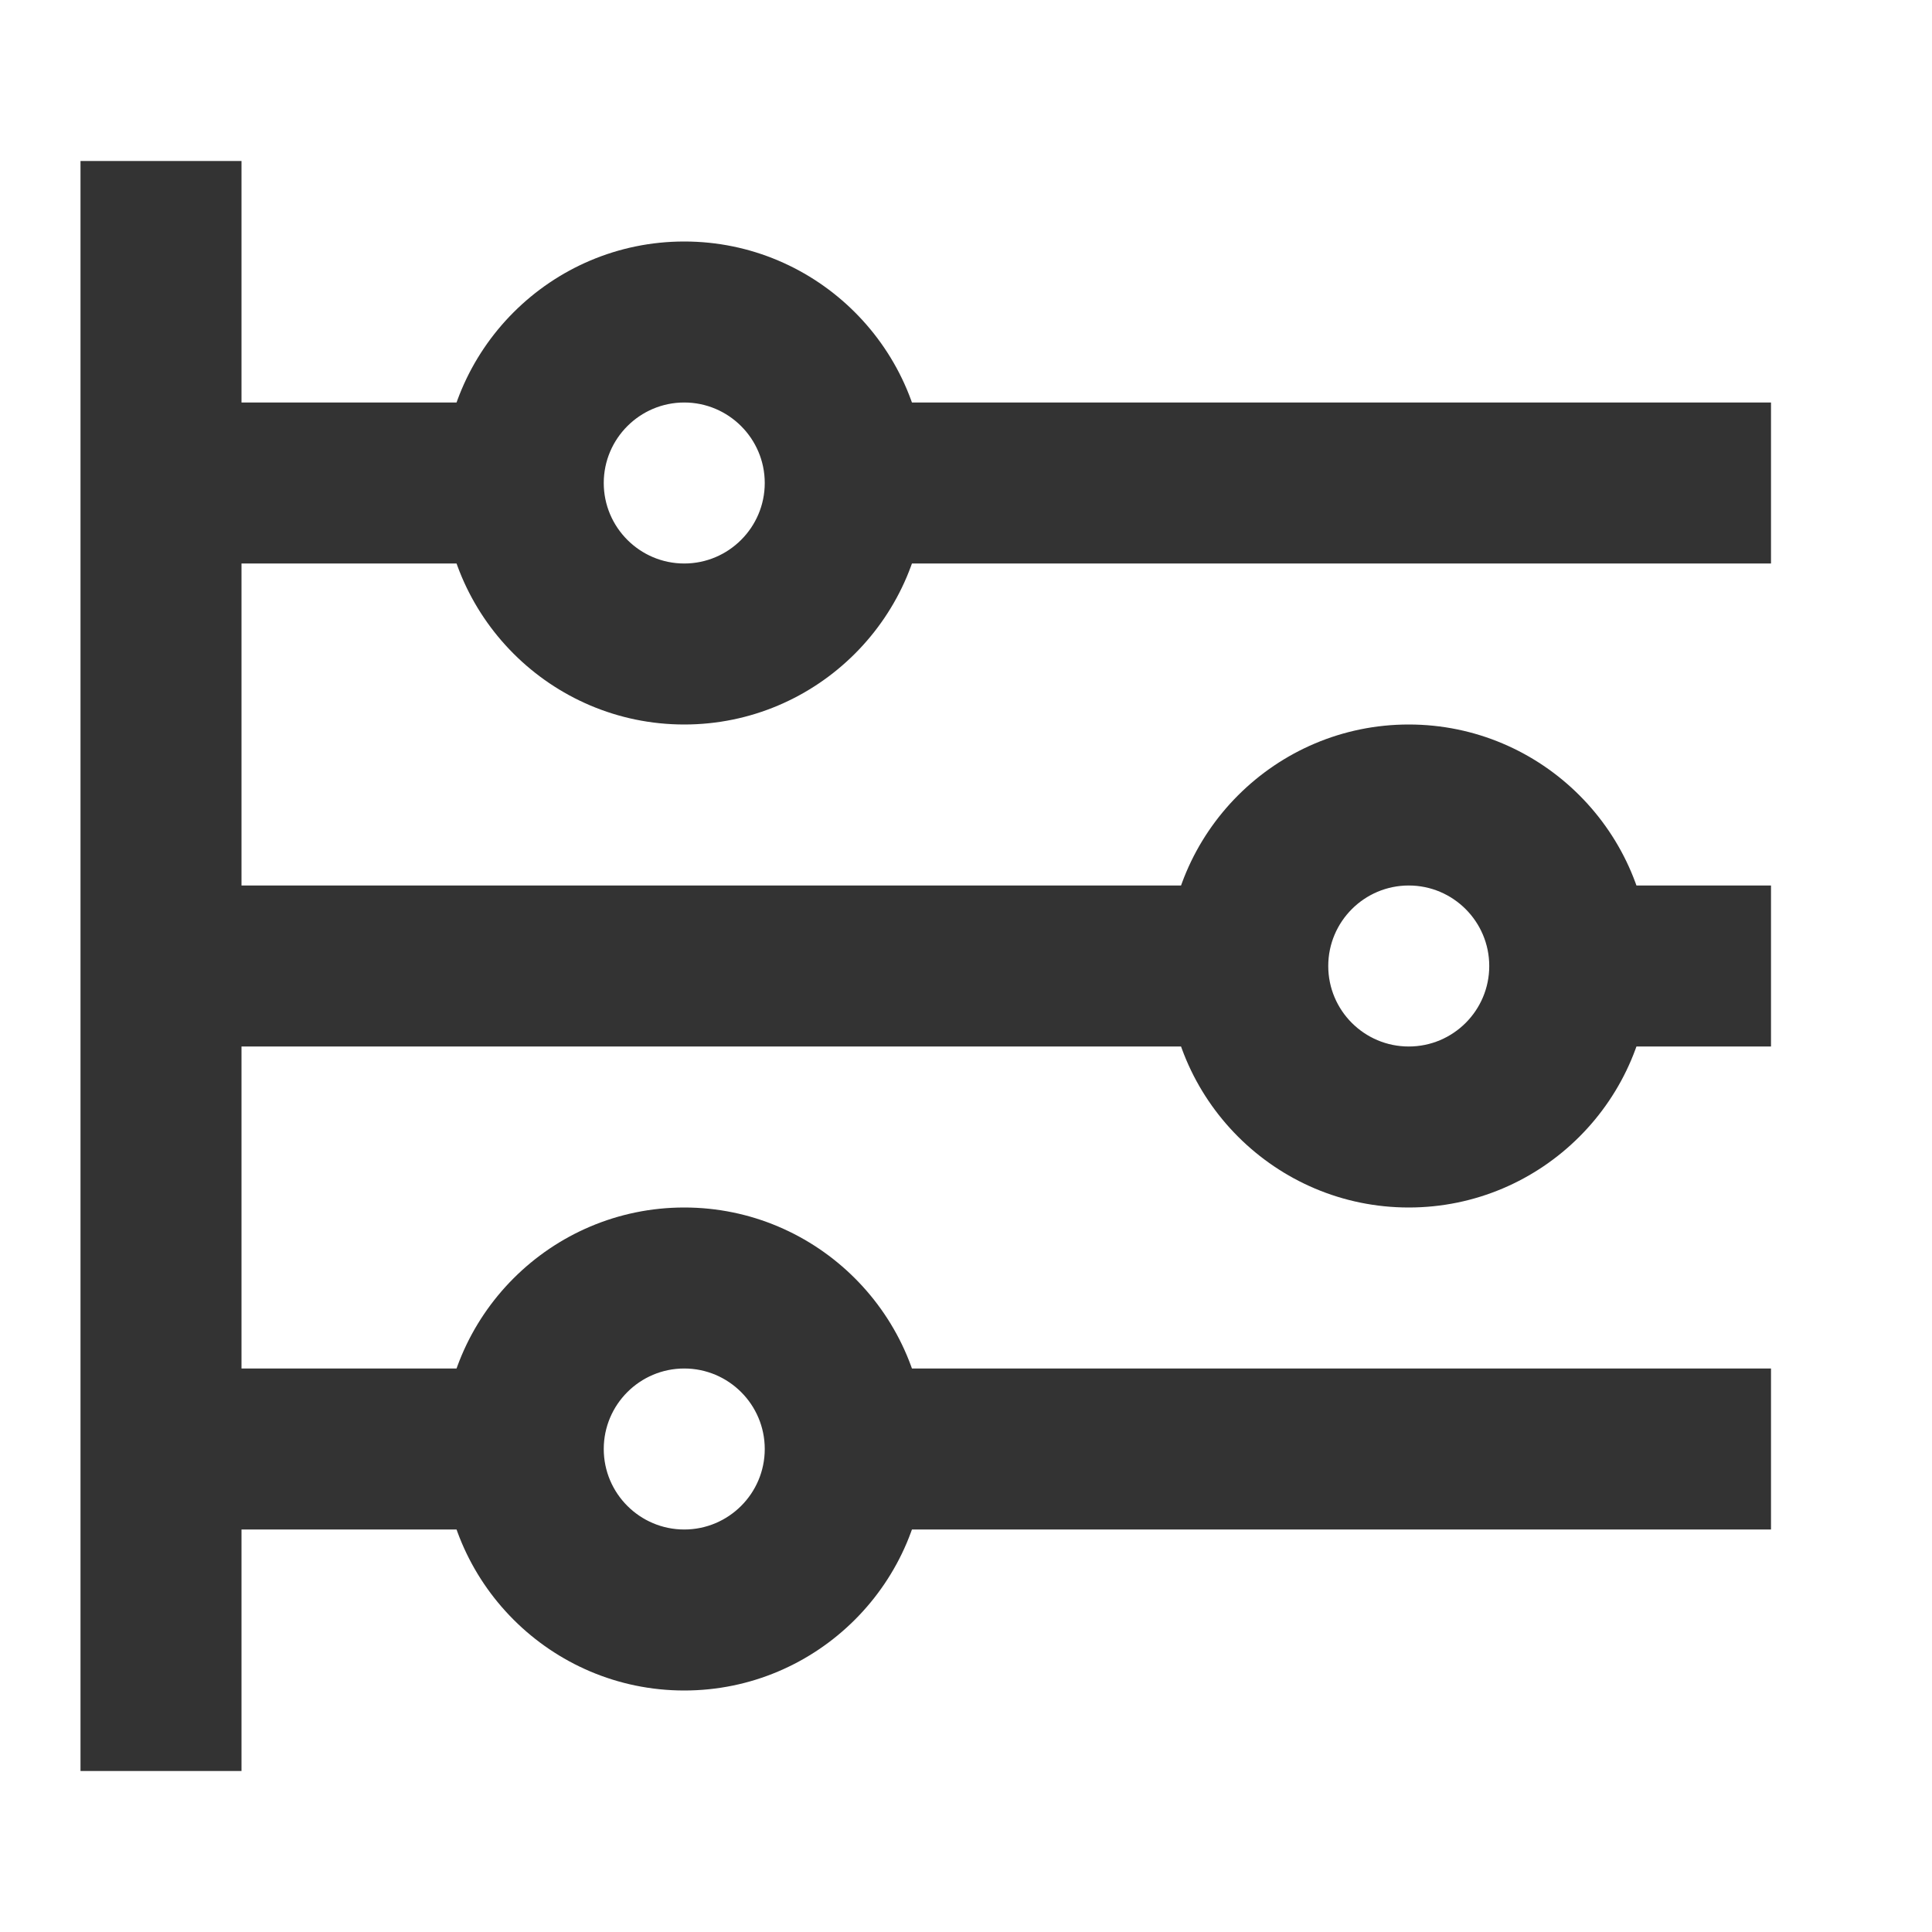 <?xml version="1.0" encoding="iso-8859-1"?>
<svg version="1.1" id="&#x56FE;&#x5C42;_1" xmlns="http://www.w3.org/2000/svg" xmlns:xlink="http://www.w3.org/1999/xlink" x="0px"
	 y="0px" viewBox="0 0 24 24" style="enable-background:new 0 0 24 24;" xml:space="preserve">
<g>
	<defs>
		<rect id="SVGID_1_" width="24" height="24"/>
	</defs>
	<clipPath id="SVGID_00000010292052952064858180000003114486978486402467_">
		<use xlink:href="#SVGID_1_"  style="overflow:visible;"/>
	</clipPath>
	<g style="clip-path:url(#SVGID_00000010292052952064858180000003114486978486402467_);">
		<path style="fill:#333333;" d="M8.5,9c-1.654,0-3-1.346-3-3s1.346-3,3-3s3,1.346,3,3S10.154,9,8.5,9z M8.5,5c-0.551,0-1,0.449-1,1
			s0.449,1,1,1s1-0.449,1-1S9.051,5,8.5,5z"/>
		<path style="fill:#333333;" d="M17.5,15c-1.654,0-3-1.346-3-3s1.346-3,3-3s3,1.346,3,3S19.154,15,17.5,15z M17.5,11
			c-0.552,0-1,0.449-1,1c0,0.552,0.448,1,1,1s1-0.448,1-1C18.5,11.449,18.052,11,17.5,11z"/>
		<path style="fill:#333333;" d="M8.5,21c-1.654,0-3-1.346-3-3s1.346-3,3-3s3,1.346,3,3S10.154,21,8.5,21z M8.5,17
			c-0.551,0-1,0.448-1,1s0.449,1,1,1s1-0.448,1-1S9.051,17,8.5,17z"/>
		<rect x="2" y="17" style="fill:#333333;" width="4.5" height="2"/>
		<rect x="10.5" y="17" style="fill:#333333;" width="11.5" height="2"/>
		<rect x="2" y="5" style="fill:#333333;" width="4.5" height="2"/>
		<rect x="10.5" y="5" style="fill:#333333;" width="11.5" height="2"/>
		<rect x="1" y="2" style="fill:#333333;" width="2" height="20"/>
		<rect x="2" y="11" style="fill:#333333;" width="13.5" height="2"/>
		<rect x="19.5" y="11" style="fill:#333333;" width="2.5" height="2"/>
	</g>
</g>
</svg>






